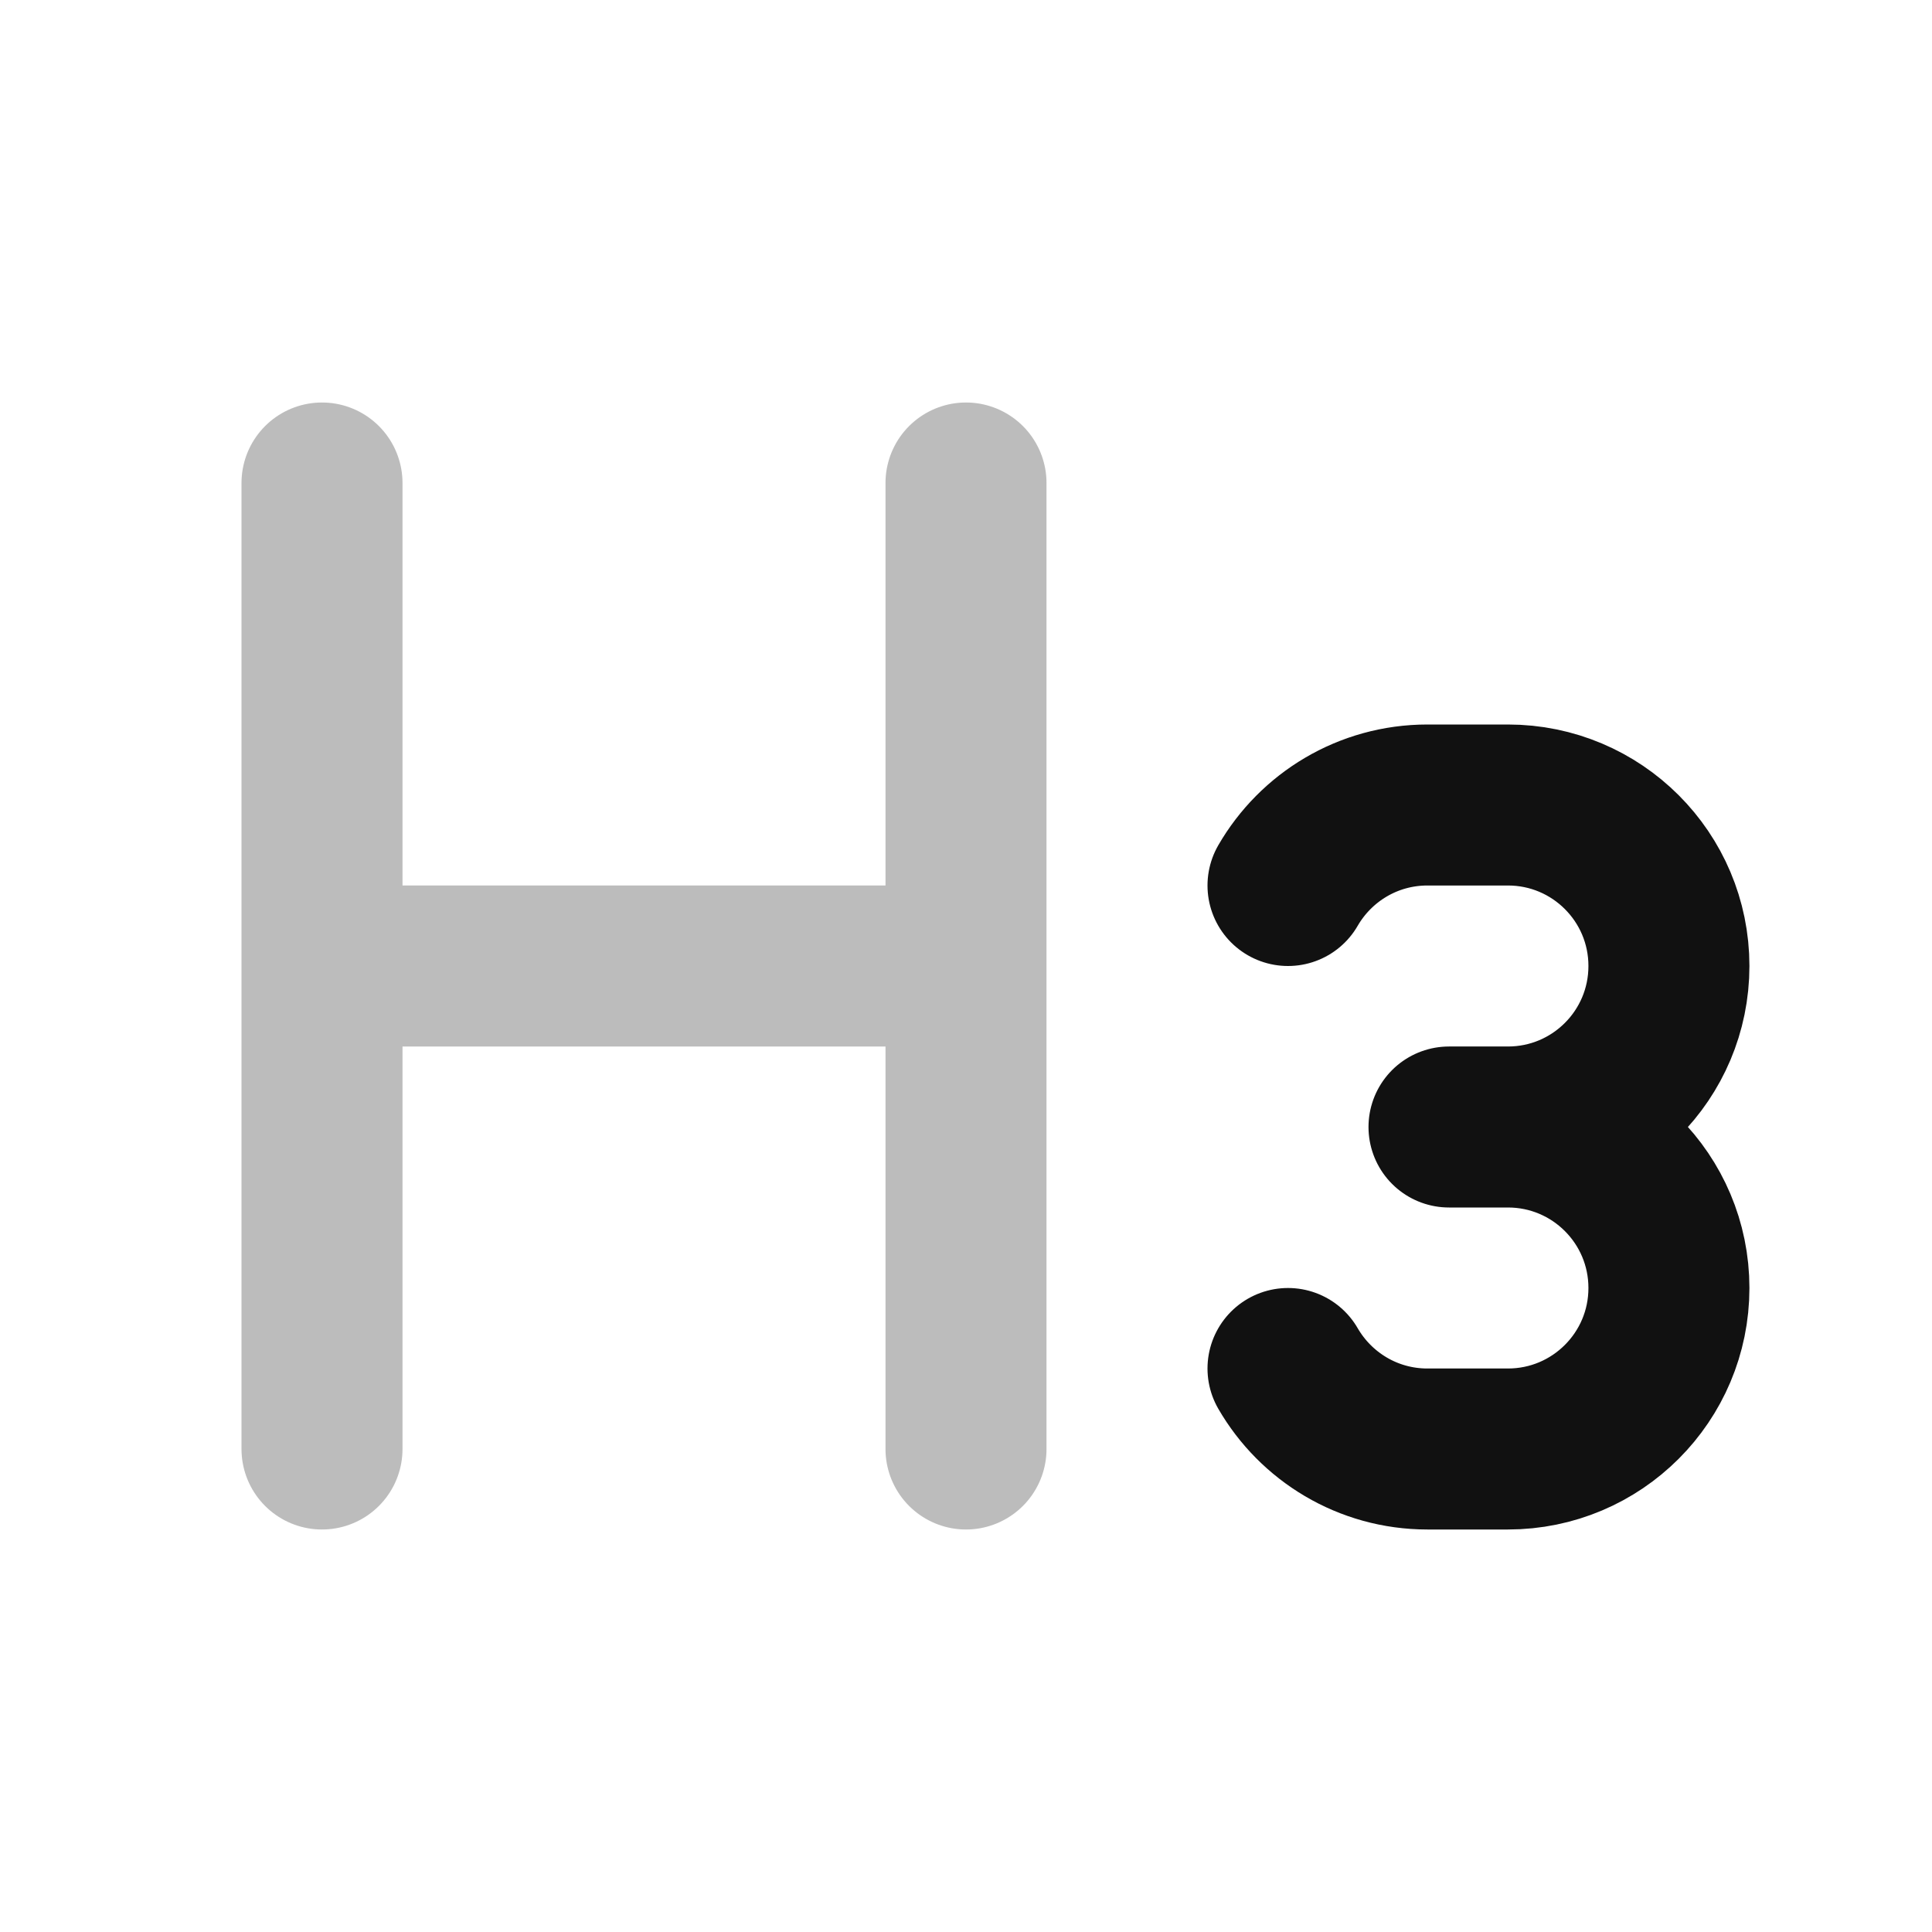 <svg width="24" height="24" viewBox="0 0 24 24" fill="none" xmlns="http://www.w3.org/2000/svg">
<path opacity="0.28" d="M4 12H12M4 18V6M12 18V6" stroke="#111111" stroke-width="2" stroke-linecap="round" stroke-linejoin="round"/>
<path d="M18.732 14H18M18.732 14C19.837 14 20.732 13.105 20.732 12C20.732 10.895 19.837 10 18.732 10H17.732C16.992 10 16.346 10.402 16 11M18.732 14C19.837 14 20.732 14.895 20.732 16C20.732 17.105 19.837 18 18.732 18H17.732C16.992 18 16.346 17.598 16 17" stroke="#111111" stroke-width="2" stroke-linecap="round" stroke-linejoin="round"/>
</svg>
